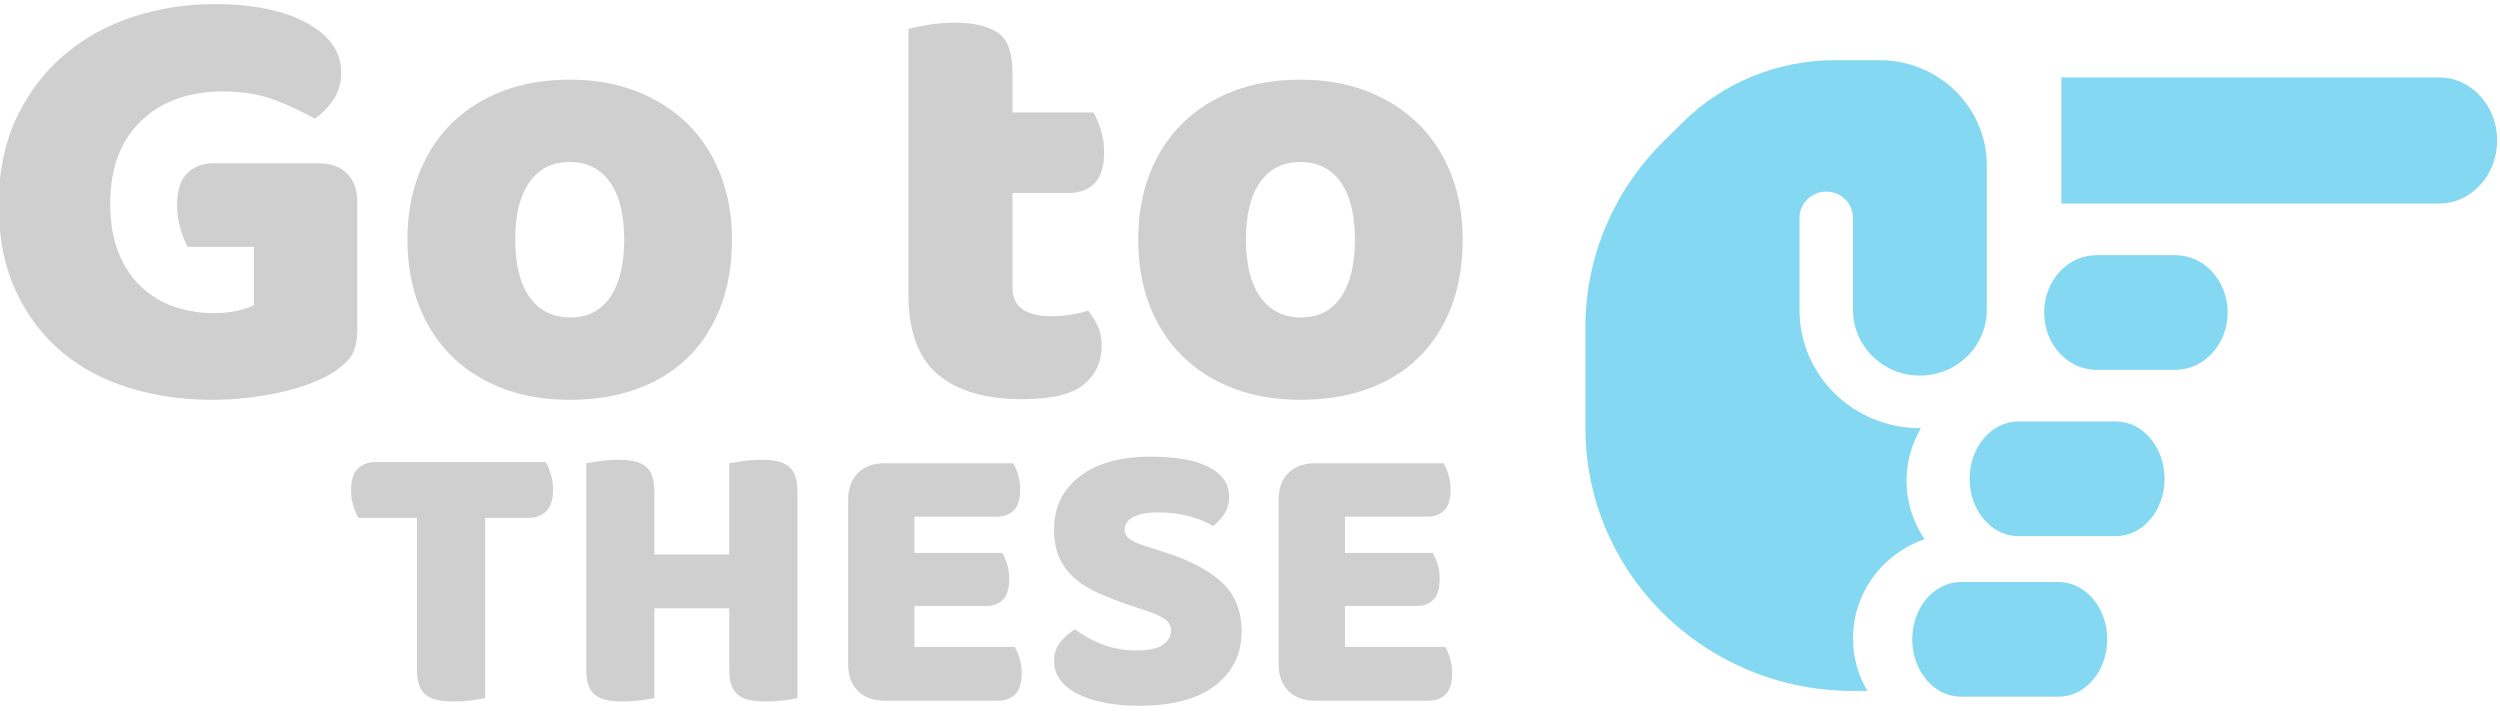 <?xml version="1.0" encoding="UTF-8"?>
<svg width="218px" height="62px" viewBox="0 0 218 62" version="1.1" xmlns="http://www.w3.org/2000/svg" xmlns:xlink="http://www.w3.org/1999/xlink">
    <title>Artboard</title>
    <g id="Artboard" stroke="none" stroke-width="1" fill="none" fill-rule="evenodd">
        <g id="Go-to" transform="translate(-0.11, 0.358)" fill="#CFCFCF" fill-rule="nonzero">
            <path d="M18.63,34.506 C19.602,34.506 20.583,34.452 21.573,34.344 C22.563,34.236 23.508,34.083 24.408,33.885 C25.308,33.687 26.136,33.453 26.892,33.183 C27.648,32.913 28.278,32.634 28.782,32.346 C29.646,31.842 30.276,31.32 30.672,30.78 C31.068,30.24 31.266,29.412 31.266,28.296 L31.266,28.296 L31.266,17.28 C31.266,16.2 30.969,15.363 30.375,14.769 C29.781,14.175 28.944,13.878 27.864,13.878 L27.864,13.878 L18.738,13.878 C17.802,13.878 17.037,14.166 16.443,14.742 C15.849,15.318 15.552,16.254 15.552,17.55 C15.552,18.27 15.651,18.954 15.849,19.602 C16.047,20.25 16.254,20.772 16.47,21.168 L16.47,21.168 L22.248,21.168 L22.248,26.244 C21.924,26.424 21.456,26.586 20.844,26.73 C20.232,26.874 19.53,26.946 18.738,26.946 C17.514,26.946 16.362,26.757 15.282,26.379 C14.202,26.001 13.248,25.425 12.42,24.651 C11.592,23.877 10.935,22.887 10.449,21.681 C9.963,20.475 9.72,19.044 9.72,17.388 C9.72,14.328 10.611,11.934 12.393,10.206 C14.175,8.478 16.578,7.614 19.602,7.614 C21.294,7.614 22.815,7.875 24.165,8.397 C25.515,8.919 26.64,9.45 27.54,9.99 C28.152,9.594 28.692,9.054 29.16,8.37 C29.628,7.686 29.862,6.876 29.862,5.94 C29.862,4.176 28.863,2.745 26.865,1.647 C24.867,0.549 22.158,3.55271368e-15 18.738,3.55271368e-15 C16.362,3.55271368e-15 14.049,0.36 11.799,1.08 C9.549,1.8 7.551,2.889 5.805,4.347 C4.059,5.805 2.655,7.632 1.593,9.828 C0.531,12.024 -1.70530257e-13,14.598 -1.70530257e-13,17.55 C-1.70530257e-13,20.358 0.486,22.824 1.458,24.948 C2.43,27.072 3.753,28.845 5.427,30.267 C7.101,31.689 9.072,32.751 11.34,33.453 C13.608,34.155 16.038,34.506 18.63,34.506 Z M49.788,34.506 C51.912,34.506 53.838,34.2 55.566,33.588 C57.294,32.976 58.779,32.076 60.021,30.888 C61.263,29.7 62.226,28.233 62.91,26.487 C63.594,24.741 63.936,22.752 63.936,20.52 C63.936,18.432 63.594,16.524 62.91,14.796 C62.226,13.068 61.263,11.601 60.021,10.395 C58.779,9.189 57.294,8.253 55.566,7.587 C53.838,6.921 51.912,6.588 49.788,6.588 C47.664,6.588 45.738,6.912 44.01,7.56 C42.282,8.208 40.797,9.135 39.555,10.341 C38.313,11.547 37.35,13.014 36.666,14.742 C35.982,16.47 35.64,18.396 35.64,20.52 C35.64,22.68 35.982,24.624 36.666,26.352 C37.35,28.08 38.313,29.547 39.555,30.753 C40.797,31.959 42.282,32.886 44.01,33.534 C45.738,34.182 47.664,34.506 49.788,34.506 Z M49.842,27.324 C48.33,27.324 47.151,26.739 46.305,25.569 C45.459,24.399 45.036,22.716 45.036,20.52 C45.036,18.36 45.45,16.695 46.278,15.525 C47.106,14.355 48.276,13.77 49.788,13.77 C51.3,13.77 52.47,14.355 53.298,15.525 C54.126,16.695 54.54,18.36 54.54,20.52 C54.54,22.68 54.135,24.354 53.325,25.542 C52.515,26.73 51.354,27.324 49.842,27.324 Z" id="Go"></path>
            <path d="M89.208,34.452 C91.8,34.452 93.609,34.02 94.635,33.156 C95.661,32.292 96.174,31.176 96.174,29.808 C96.174,29.124 96.057,28.539 95.823,28.053 C95.589,27.567 95.31,27.126 94.986,26.73 C94.554,26.874 94.05,26.991 93.474,27.081 C92.898,27.171 92.34,27.216 91.8,27.216 C90.72,27.216 89.883,27.018 89.289,26.622 C88.695,26.226 88.398,25.56 88.398,24.624 L88.398,24.624 L88.398,16.47 L93.312,16.47 C94.248,16.47 94.995,16.191 95.553,15.633 C96.111,15.075 96.39,14.166 96.39,12.906 C96.39,12.186 96.291,11.529 96.093,10.935 C95.895,10.341 95.688,9.846 95.472,9.45 L95.472,9.45 L88.398,9.45 L88.398,5.994 C88.398,4.194 87.957,3.015 87.075,2.457 C86.193,1.899 84.96,1.62 83.376,1.62 C82.548,1.62 81.765,1.683 81.027,1.809 C80.289,1.935 79.722,2.052 79.326,2.16 L79.326,2.16 L79.326,25.272 C79.326,28.512 80.181,30.852 81.891,32.292 C83.601,33.732 86.04,34.452 89.208,34.452 Z M113.508,34.506 C115.632,34.506 117.558,34.2 119.286,33.588 C121.014,32.976 122.499,32.076 123.741,30.888 C124.983,29.7 125.946,28.233 126.63,26.487 C127.314,24.741 127.656,22.752 127.656,20.52 C127.656,18.432 127.314,16.524 126.63,14.796 C125.946,13.068 124.983,11.601 123.741,10.395 C122.499,9.189 121.014,8.253 119.286,7.587 C117.558,6.921 115.632,6.588 113.508,6.588 C111.384,6.588 109.458,6.912 107.73,7.56 C106.002,8.208 104.517,9.135 103.275,10.341 C102.033,11.547 101.07,13.014 100.386,14.742 C99.702,16.47 99.36,18.396 99.36,20.52 C99.36,22.68 99.702,24.624 100.386,26.352 C101.07,28.08 102.033,29.547 103.275,30.753 C104.517,31.959 106.002,32.886 107.73,33.534 C109.458,34.182 111.384,34.506 113.508,34.506 Z M113.562,27.324 C112.05,27.324 110.871,26.739 110.025,25.569 C109.179,24.399 108.756,22.716 108.756,20.52 C108.756,18.36 109.17,16.695 109.998,15.525 C110.826,14.355 111.996,13.77 113.508,13.77 C115.02,13.77 116.19,14.355 117.018,15.525 C117.846,16.695 118.26,18.36 118.26,20.52 C118.26,22.68 117.855,24.354 117.045,25.542 C116.235,26.73 115.074,27.324 113.562,27.324 Z" id="to"></path>
        </g>
        <path d="M193.25,-1.683 C193.25,-4.486 195.708,-6.75 198.75,-6.75 C201.792,-6.75 204.25,-4.486 204.25,-1.683 L204.25,31.25 L193.25,31.25 L193.25,-1.683 Z" id="Path" fill="#85D8F2" fill-rule="nonzero" transform="translate(198.75, 12.25) rotate(90) translate(-198.75, -12.25) "></path>
        <path d="M175.25,37.5 C175.25,35.149 177.484,33.25 180.25,33.25 C183.016,33.25 185.25,35.149 185.25,37.5 L185.25,46 C185.25,48.351 183.016,50.25 180.25,50.25 C177.484,50.25 175.25,48.351 175.25,46 L175.25,37.5 Z" id="Path" fill="#85D8F2" fill-rule="nonzero" transform="translate(180.25, 41.75) rotate(90) translate(-180.25, -41.75) "></path>
        <path d="M186.25,19.25 C189.016,19.25 191.25,21.293 191.25,23.821 L191.25,30.679 C191.25,33.207 189.016,35.25 186.25,35.25 C183.484,35.25 181.25,33.207 181.25,30.679 L181.25,23.821 C181.25,21.293 183.484,19.25 186.25,19.25 Z" id="Path" fill="#85D8F2" fill-rule="nonzero" transform="translate(186.25, 27.25) rotate(90) translate(-186.25, -27.25) "></path>
        <path d="M160.333,21.083 L160.333,20.996 C161.68,21.783 163.241,22.25 164.917,22.25 C166.807,22.25 168.555,21.667 170.016,20.675 C171.262,24.306 174.671,26.917 178.667,26.917 C180.342,26.917 181.904,26.465 183.25,25.663 L183.25,26.917 C183.25,39.808 172.995,50.25 160.333,50.25 L151.496,50.25 C145.423,50.25 139.594,47.785 135.297,43.41 L133.621,41.719 C130.184,38.219 128.25,33.465 128.25,28.521 L128.25,24.583 C128.25,19.435 132.361,15.25 137.417,15.25 L150.021,15.25 C153.186,15.25 155.75,17.86 155.75,21.083 C155.75,24.306 153.186,26.917 150.021,26.917 L142,26.917 C140.74,26.917 139.708,27.967 139.708,29.25 C139.708,30.533 140.74,31.583 142,31.583 L150.021,31.583 C155.721,31.583 160.333,26.887 160.333,21.083 Z" id="Path" fill="#85D8F2" fill-rule="nonzero" transform="translate(155.75, 32.75) rotate(90) translate(-155.75, -32.75) "></path>
        <path d="M39.554,61.17 C40.075,61.17 40.602,61.136 41.135,61.068 C41.668,61 42.059,60.932 42.308,60.864 L42.308,60.864 L42.308,45.156 L46.082,45.156 C46.717,45.156 47.232,44.963 47.629,44.578 C48.026,44.193 48.224,43.558 48.224,42.674 C48.224,42.198 48.156,41.745 48.02,41.314 C47.884,40.883 47.737,40.543 47.578,40.294 L47.578,40.294 L32.754,40.294 C32.119,40.294 31.604,40.487 31.207,40.872 C30.81,41.257 30.612,41.892 30.612,42.776 C30.612,43.252 30.68,43.705 30.816,44.136 C30.952,44.567 31.099,44.907 31.258,45.156 L31.258,45.156 L36.358,45.156 L36.358,58.348 C36.358,58.937 36.426,59.413 36.562,59.776 C36.698,60.139 36.902,60.422 37.174,60.626 C37.446,60.83 37.78,60.972 38.177,61.051 C38.574,61.13 39.033,61.17 39.554,61.17 Z M66.788,61.17 C67.309,61.17 67.836,61.136 68.369,61.068 C68.902,61 69.293,60.932 69.542,60.864 L69.542,60.864 L69.542,42.912 C69.542,42.323 69.474,41.847 69.338,41.484 C69.202,41.121 68.998,40.838 68.726,40.634 C68.454,40.43 68.12,40.288 67.723,40.209 C67.326,40.13 66.867,40.09 66.346,40.09 C65.847,40.09 65.326,40.13 64.782,40.209 C64.238,40.288 63.841,40.351 63.592,40.396 L63.592,40.396 L63.592,48.352 L57.064,48.352 L57.064,42.912 C57.064,42.323 56.996,41.847 56.86,41.484 C56.724,41.121 56.52,40.838 56.248,40.634 C55.976,40.43 55.642,40.288 55.245,40.209 C54.848,40.13 54.389,40.09 53.868,40.09 C53.369,40.09 52.848,40.13 52.304,40.209 C51.76,40.288 51.363,40.351 51.114,40.396 L51.114,40.396 L51.114,58.348 C51.114,58.937 51.182,59.413 51.318,59.776 C51.454,60.139 51.658,60.422 51.93,60.626 C52.202,60.83 52.536,60.972 52.933,61.051 C53.33,61.13 53.789,61.17 54.31,61.17 C54.831,61.17 55.358,61.136 55.891,61.068 C56.424,61 56.815,60.932 57.064,60.864 L57.064,60.864 L57.064,53.044 L63.592,53.044 L63.592,58.348 C63.592,58.937 63.66,59.413 63.796,59.776 C63.932,60.139 64.136,60.422 64.408,60.626 C64.68,60.83 65.014,60.972 65.411,61.051 C65.808,61.13 66.267,61.17 66.788,61.17 Z M87.052,61.102 C87.664,61.102 88.157,60.915 88.531,60.541 C88.905,60.167 89.092,59.549 89.092,58.688 C89.092,58.235 89.03,57.804 88.905,57.396 C88.78,56.988 88.639,56.659 88.48,56.41 L88.48,56.41 L79.742,56.41 L79.742,52.84 L85.998,52.84 C86.61,52.84 87.097,52.659 87.46,52.296 C87.823,51.933 88.004,51.321 88.004,50.46 C88.004,50.007 87.942,49.582 87.817,49.185 C87.692,48.788 87.551,48.465 87.392,48.216 L87.392,48.216 L79.742,48.216 L79.742,45.054 L86.916,45.054 C87.528,45.054 88.021,44.873 88.395,44.51 C88.769,44.147 88.956,43.535 88.956,42.674 C88.956,42.221 88.894,41.79 88.769,41.382 C88.644,40.974 88.503,40.645 88.344,40.396 L88.344,40.396 L77.124,40.396 C76.149,40.396 75.379,40.679 74.812,41.246 C74.245,41.813 73.962,42.583 73.962,43.558 L73.962,43.558 L73.962,57.94 C73.962,58.915 74.245,59.685 74.812,60.252 C75.379,60.819 76.149,61.102 77.124,61.102 L77.124,61.102 L87.052,61.102 Z M99.292,61.544 C102.239,61.544 104.471,60.949 105.99,59.759 C107.509,58.569 108.268,57.011 108.268,55.084 C108.268,53.271 107.696,51.837 106.551,50.783 C105.406,49.729 103.769,48.862 101.638,48.182 L101.638,48.182 L99.836,47.604 C99.247,47.423 98.805,47.224 98.51,47.009 C98.215,46.794 98.068,46.516 98.068,46.176 C98.068,45.745 98.306,45.388 98.782,45.105 C99.258,44.822 100.006,44.68 101.026,44.68 C102.023,44.68 102.941,44.799 103.78,45.037 C104.619,45.275 105.287,45.553 105.786,45.87 C106.171,45.575 106.5,45.218 106.772,44.799 C107.044,44.38 107.18,43.875 107.18,43.286 C107.18,42.697 107.01,42.181 106.67,41.739 C106.33,41.297 105.86,40.934 105.259,40.651 C104.658,40.368 103.939,40.158 103.1,40.022 C102.261,39.886 101.355,39.818 100.38,39.818 C97.705,39.818 95.626,40.396 94.141,41.552 C92.656,42.708 91.914,44.249 91.914,46.176 C91.914,47.173 92.078,48.018 92.407,48.709 C92.736,49.4 93.195,49.995 93.784,50.494 C94.373,50.993 95.076,51.418 95.892,51.769 C96.708,52.12 97.615,52.466 98.612,52.806 L98.612,52.806 L100.04,53.282 C100.697,53.509 101.207,53.741 101.57,53.979 C101.933,54.217 102.114,54.563 102.114,55.016 C102.114,55.469 101.887,55.866 101.434,56.206 C100.981,56.546 100.199,56.716 99.088,56.716 C98,56.716 96.997,56.535 96.079,56.172 C95.161,55.809 94.385,55.379 93.75,54.88 C93.297,55.129 92.877,55.486 92.492,55.951 C92.107,56.416 91.914,56.977 91.914,57.634 C91.914,58.269 92.101,58.83 92.475,59.317 C92.849,59.804 93.37,60.212 94.039,60.541 C94.708,60.87 95.49,61.119 96.385,61.289 C97.28,61.459 98.249,61.544 99.292,61.544 Z M124.588,61.102 C125.2,61.102 125.693,60.915 126.067,60.541 C126.441,60.167 126.628,59.549 126.628,58.688 C126.628,58.235 126.566,57.804 126.441,57.396 C126.316,56.988 126.175,56.659 126.016,56.41 L126.016,56.41 L117.278,56.41 L117.278,52.84 L123.534,52.84 C124.146,52.84 124.633,52.659 124.996,52.296 C125.359,51.933 125.54,51.321 125.54,50.46 C125.54,50.007 125.478,49.582 125.353,49.185 C125.228,48.788 125.087,48.465 124.928,48.216 L124.928,48.216 L117.278,48.216 L117.278,45.054 L124.452,45.054 C125.064,45.054 125.557,44.873 125.931,44.51 C126.305,44.147 126.492,43.535 126.492,42.674 C126.492,42.221 126.43,41.79 126.305,41.382 C126.18,40.974 126.039,40.645 125.88,40.396 L125.88,40.396 L114.66,40.396 C113.685,40.396 112.915,40.679 112.348,41.246 C111.781,41.813 111.498,42.583 111.498,43.558 L111.498,43.558 L111.498,57.94 C111.498,58.915 111.781,59.685 112.348,60.252 C112.915,60.819 113.685,61.102 114.66,61.102 L114.66,61.102 L124.588,61.102 Z" id="THESE" fill="#CFCFCF" fill-rule="nonzero"></path>
        <path d="M170.25,51.5 C170.25,49.149 172.484,47.25 175.25,47.25 C178.016,47.25 180.25,49.149 180.25,51.5 L180.25,60 C180.25,62.351 178.016,64.25 175.25,64.25 C172.484,64.25 170.25,62.351 170.25,60 L170.25,51.5 Z" id="Path" fill="#85D8F2" fill-rule="nonzero" transform="translate(175.25, 55.75) rotate(90) translate(-175.25, -55.75) "></path>
    </g>
</svg>